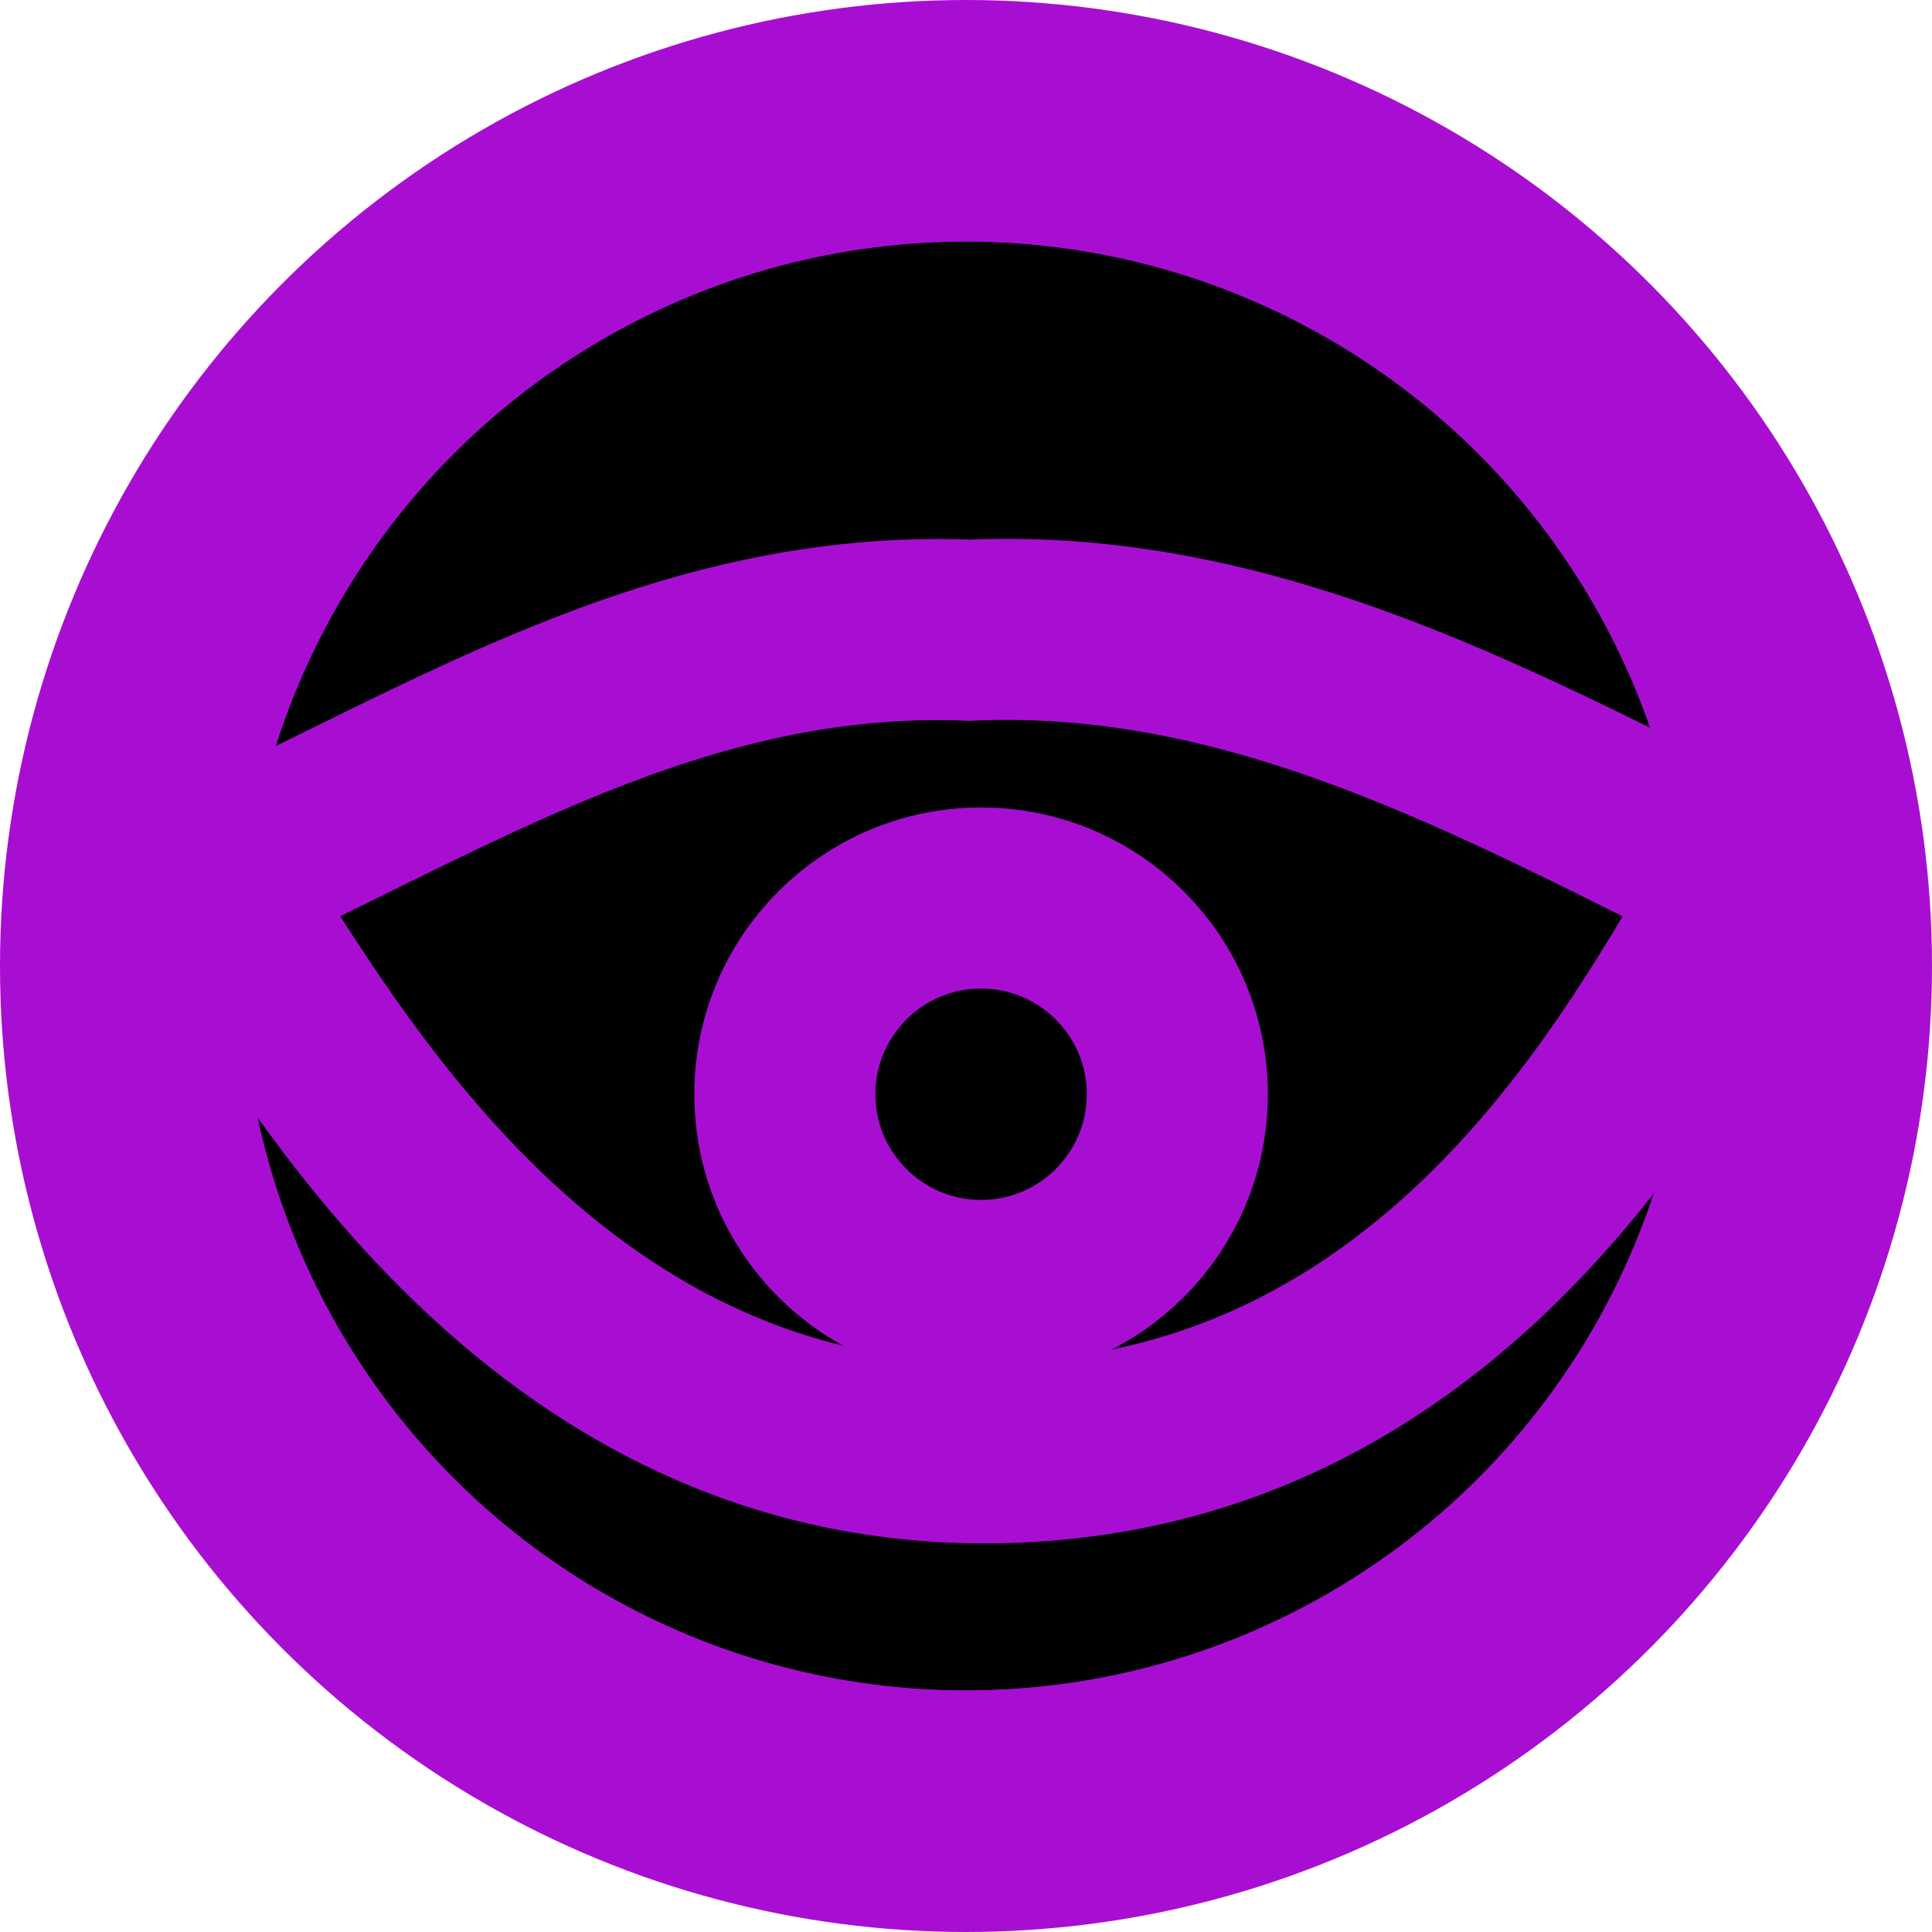 <?xml version="1.0" encoding="UTF-8" standalone="no"?>
<!-- Created with Inkscape (http://www.inkscape.org/) -->

<svg
   xmlns:dc="http://purl.org/dc/elements/1.1/"
   xmlns:cc="http://creativecommons.org/ns#"
   xmlns:rdf="http://www.w3.org/1999/02/22-rdf-syntax-ns#"
   xmlns:svg="http://www.w3.org/2000/svg"
   xmlns="http://www.w3.org/2000/svg"
   xmlns:sodipodi="http://sodipodi.sourceforge.net/DTD/sodipodi-0.dtd"
   xmlns:inkscape="http://www.inkscape.org/namespaces/inkscape"
   width="16px"
   height="16px"
   viewBox="0 0 16 16"
   version="1.1"
   id="SVGRoot"
   inkscape:version="0.92.4 (5da689c313, 2019-01-14)"
   sodipodi:docname="psychic.svg">
  <defs
     id="defs815" />
  <sodipodi:namedview
     id="base"
     pagecolor="#ffffff"
     bordercolor="#666666"
     borderopacity="1.0"
     inkscape:pageopacity="0.0"
     inkscape:pageshadow="2"
     inkscape:zoom="4"
     inkscape:cx="125.79344"
     inkscape:cy="-19.654408"
     inkscape:document-units="px"
     inkscape:current-layer="layer7"
     showgrid="false"
     inkscape:window-width="1920"
     inkscape:window-height="1017"
     inkscape:window-x="-8"
     inkscape:window-y="-8"
     inkscape:window-maximized="1"
     inkscape:grid-bbox="true"
     inkscape:pagecheckerboard="true" />
  <g
     inkscape:label="bottom"
     inkscape:groupmode="layer"
     id="layer1">
    <circle
       style="fill:#000000;fill-opacity:1;stroke:#a70ed2;stroke-width:2;stroke-linecap:square;stroke-linejoin:miter;stroke-miterlimit:4;stroke-dasharray:none;stroke-opacity:1"
       id="path1371"
       cx="8"
       cy="8"
       r="7" />
  </g>
  <g
     inkscape:groupmode="layer"
     id="layer6"
     inkscape:label="L1"
     style="display:inline">
    <path
       style="fill:none;stroke:#a70ed2;stroke-width:1.5;stroke-linecap:butt;stroke-linejoin:miter;stroke-miterlimit:4;stroke-dasharray:none;stroke-opacity:1"
       d="m 1.719,7.281 c 2.013,-0.924 3.907,-2.158 6.312,-2.062 2.383,-0.105 4.407,1.043 6.469,2.062 -0.691,1.056 -2.334,4.687 -6.25,4.75 -3.985,0.064 -5.814,-3.778 -6.531,-4.75 z"
       id="path822"
       inkscape:connector-curvature="0"
       sodipodi:nodetypes="cccsc" />
  </g>
  <g
     inkscape:groupmode="layer"
     id="layer7"
     inkscape:label="L2">
    <circle
       style="fill:#000000;fill-opacity:1;fill-rule:nonzero;stroke:#a70ed2;stroke-width:1.5;stroke-linecap:round;stroke-linejoin:miter;stroke-miterlimit:4;stroke-dasharray:none;stroke-opacity:1"
       id="path826"
       cx="8.125"
       cy="9.062"
       r="1.625" />
  </g>
  <g
     inkscape:groupmode="layer"
     id="layer2"
     inkscape:label="top"
     style="display:inline">
    <circle
       style="fill:none;fill-opacity:1;stroke:#a70ed2;stroke-width:1;stroke-linecap:square;stroke-linejoin:miter;stroke-miterlimit:4;stroke-dasharray:none;stroke-opacity:1"
       id="path1374"
       cx="8"
       cy="8"
       r="6.5" />
  </g>
</svg>
